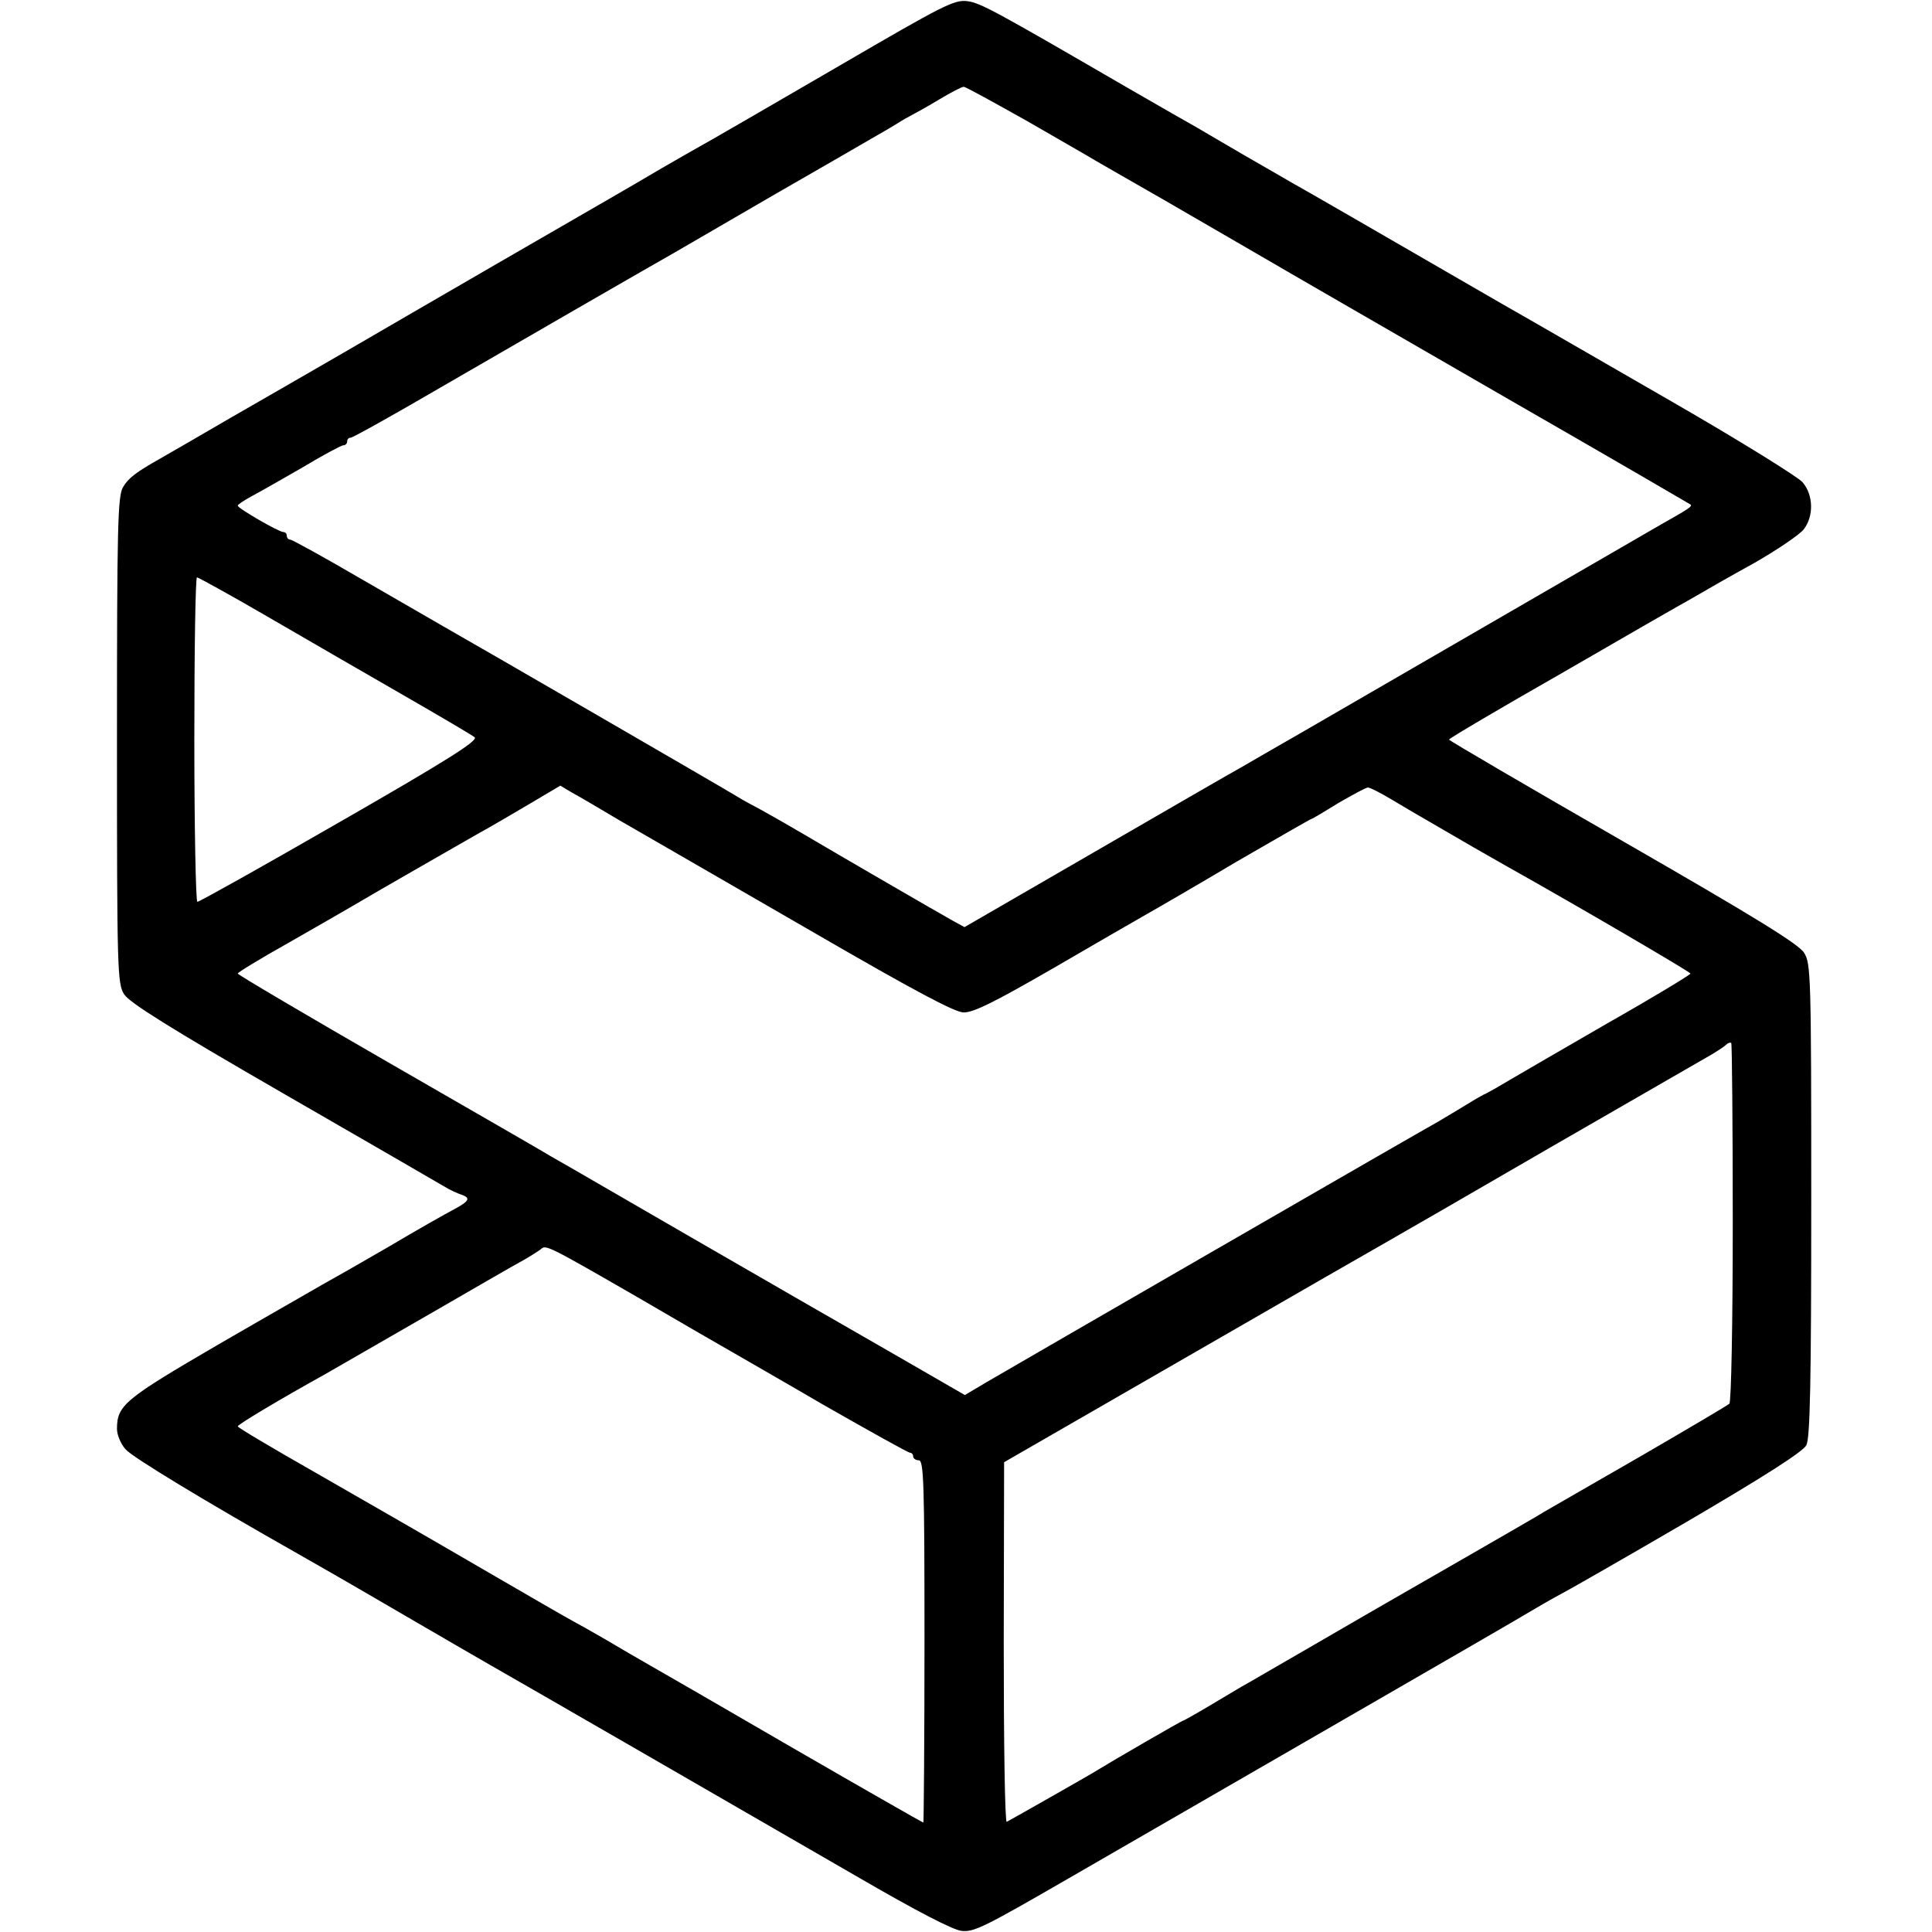 <?xml version="1.0" standalone="no"?>
<!DOCTYPE svg PUBLIC "-//W3C//DTD SVG 20010904//EN"
 "http://www.w3.org/TR/2001/REC-SVG-20010904/DTD/svg10.dtd">
<svg version="1.0" xmlns="http://www.w3.org/2000/svg"
 width="512pt" height="512pt" viewBox="0 0 512 512"
 preserveAspectRatio="xMidYMid meet">
<g transform="translate(0,512) scale(0.1,-0.1)"
fill="#000000" stroke="none">
<path d="M2230 4949 c-162 -94 -315 -183 -340 -197 -25 -14 -85 -48 -135 -77
-49 -29 -106 -62 -125 -73 -19 -11 -161 -93 -315 -182 -154 -89 -336 -195
-405 -235 -69 -40 -201 -116 -295 -170 -93 -54 -179 -104 -190 -110 -64 -36
-85 -52 -99 -76 -14 -24 -16 -101 -16 -671 0 -609 1 -645 19 -673 14 -22 119
-88 417 -260 219 -126 412 -238 429 -248 16 -10 38 -20 48 -23 25 -9 21 -17
-20 -39 -21 -11 -99 -55 -173 -99 -74 -43 -153 -88 -175 -100 -22 -13 -147
-84 -278 -160 -247 -144 -267 -160 -267 -223 0 -15 10 -40 23 -54 18 -21 215
-140 457 -277 25 -14 142 -81 260 -150 118 -69 231 -134 250 -145 55 -31 722
-416 978 -564 150 -87 246 -137 270 -140 33 -4 62 11 282 138 135 78 452 261
705 407 253 146 492 284 530 307 39 23 77 44 85 48 8 4 152 86 320 184 210
123 308 186 317 203 10 19 13 169 13 650 0 593 -1 627 -19 655 -14 23 -133 96
-479 295 -254 146 -461 267 -462 270 0 3 134 82 297 175 162 94 319 184 348
200 29 17 102 59 164 93 61 35 120 75 131 89 27 35 26 91 -3 125 -12 14 -168
111 -347 214 -179 103 -381 220 -450 259 -363 210 -519 300 -555 320 -22 13
-80 46 -130 75 -49 29 -105 61 -123 72 -18 10 -102 58 -185 106 -355 206 -388
224 -424 229 -35 4 -65 -12 -333 -168z m494 -151 c88 -51 169 -97 178 -103 9
-5 45 -26 80 -46 79 -45 86 -49 348 -201 118 -69 424 -245 680 -393 256 -147
467 -270 470 -272 5 -5 -2 -10 -80 -54 -44 -25 -680 -394 -945 -547 -71 -41
-148 -85 -170 -98 -22 -12 -195 -112 -385 -222 l-344 -199 -31 17 c-50 28
-293 169 -405 235 -58 34 -112 64 -120 68 -8 4 -30 16 -48 27 -29 18 -699 406
-777 450 -16 9 -112 65 -213 123 -101 59 -188 107 -193 107 -5 0 -9 5 -9 10 0
6 -4 10 -9 10 -12 0 -121 63 -121 70 0 3 17 14 37 25 21 11 82 46 136 77 53
32 102 58 107 58 6 0 10 5 10 10 0 6 4 10 9 10 5 0 75 39 157 86 271 157 668
386 704 406 19 11 136 79 260 151 124 71 241 139 260 150 19 11 49 28 65 38
17 11 37 22 45 26 8 4 40 22 70 40 30 18 59 33 64 33 5 0 81 -42 170 -92z
m-2017 -1311 c98 -57 259 -150 358 -207 99 -57 186 -108 193 -114 9 -9 -73
-61 -357 -224 -203 -117 -373 -212 -378 -212 -4 0 -8 194 -8 430 0 237 3 430
7 430 3 0 87 -46 185 -103z m933 -540 c52 -30 111 -64 130 -75 19 -11 196
-113 393 -227 259 -150 366 -207 390 -208 26 -1 82 27 238 117 112 65 224 130
249 144 25 14 132 76 238 139 107 62 196 113 198 113 2 0 34 19 71 42 38 22
73 41 78 41 6 0 35 -15 65 -33 30 -18 69 -41 85 -50 108 -63 167 -97 215 -124
191 -107 490 -282 490 -286 0 -3 -97 -62 -217 -130 -119 -69 -237 -137 -262
-152 -25 -15 -53 -31 -61 -35 -8 -3 -32 -17 -53 -30 -21 -13 -55 -33 -75 -45
-56 -31 -1128 -650 -1196 -690 l-59 -35 -189 109 c-103 59 -203 117 -221 127
-17 10 -161 93 -319 184 -157 91 -301 174 -318 184 -18 10 -40 23 -49 28 -9 6
-200 116 -424 245 -224 129 -407 237 -407 240 0 3 59 39 132 80 72 41 150 86
174 100 64 38 260 150 328 189 33 18 96 55 140 81 l81 48 30 -18 c17 -9 73
-42 125 -73z m2952 -1067 c0 -260 -4 -476 -9 -480 -4 -4 -109 -66 -233 -138
-124 -71 -239 -138 -257 -148 -17 -11 -98 -57 -179 -104 -81 -47 -171 -98
-200 -115 -28 -16 -132 -76 -230 -133 -99 -57 -186 -108 -194 -112 -8 -5 -46
-27 -84 -50 -37 -22 -69 -40 -71 -40 -3 0 -188 -107 -225 -130 -22 -14 -234
-134 -242 -138 -5 -2 -8 212 -8 475 l1 478 486 280 c267 154 507 292 532 306
25 14 219 126 431 249 212 122 401 231 420 242 19 11 39 24 44 29 5 5 11 7 14
5 2 -2 4 -217 4 -476z m-2902 -198 c118 -69 229 -133 245 -142 17 -10 129 -74
249 -144 121 -69 223 -126 228 -126 4 0 8 -4 8 -10 0 -5 7 -10 15 -10 13 0 15
-60 15 -480 0 -264 -2 -480 -3 -480 -2 0 -156 88 -343 196 -186 108 -359 208
-384 222 -25 14 -76 44 -115 67 -38 22 -77 44 -85 48 -8 4 -123 70 -255 147
-132 77 -329 190 -437 252 -109 62 -198 115 -198 118 0 5 114 73 233 139 45
26 54 31 297 171 107 62 211 122 230 132 19 11 39 24 44 28 12 12 20 8 256
-128z"/>
</g>
</svg>
